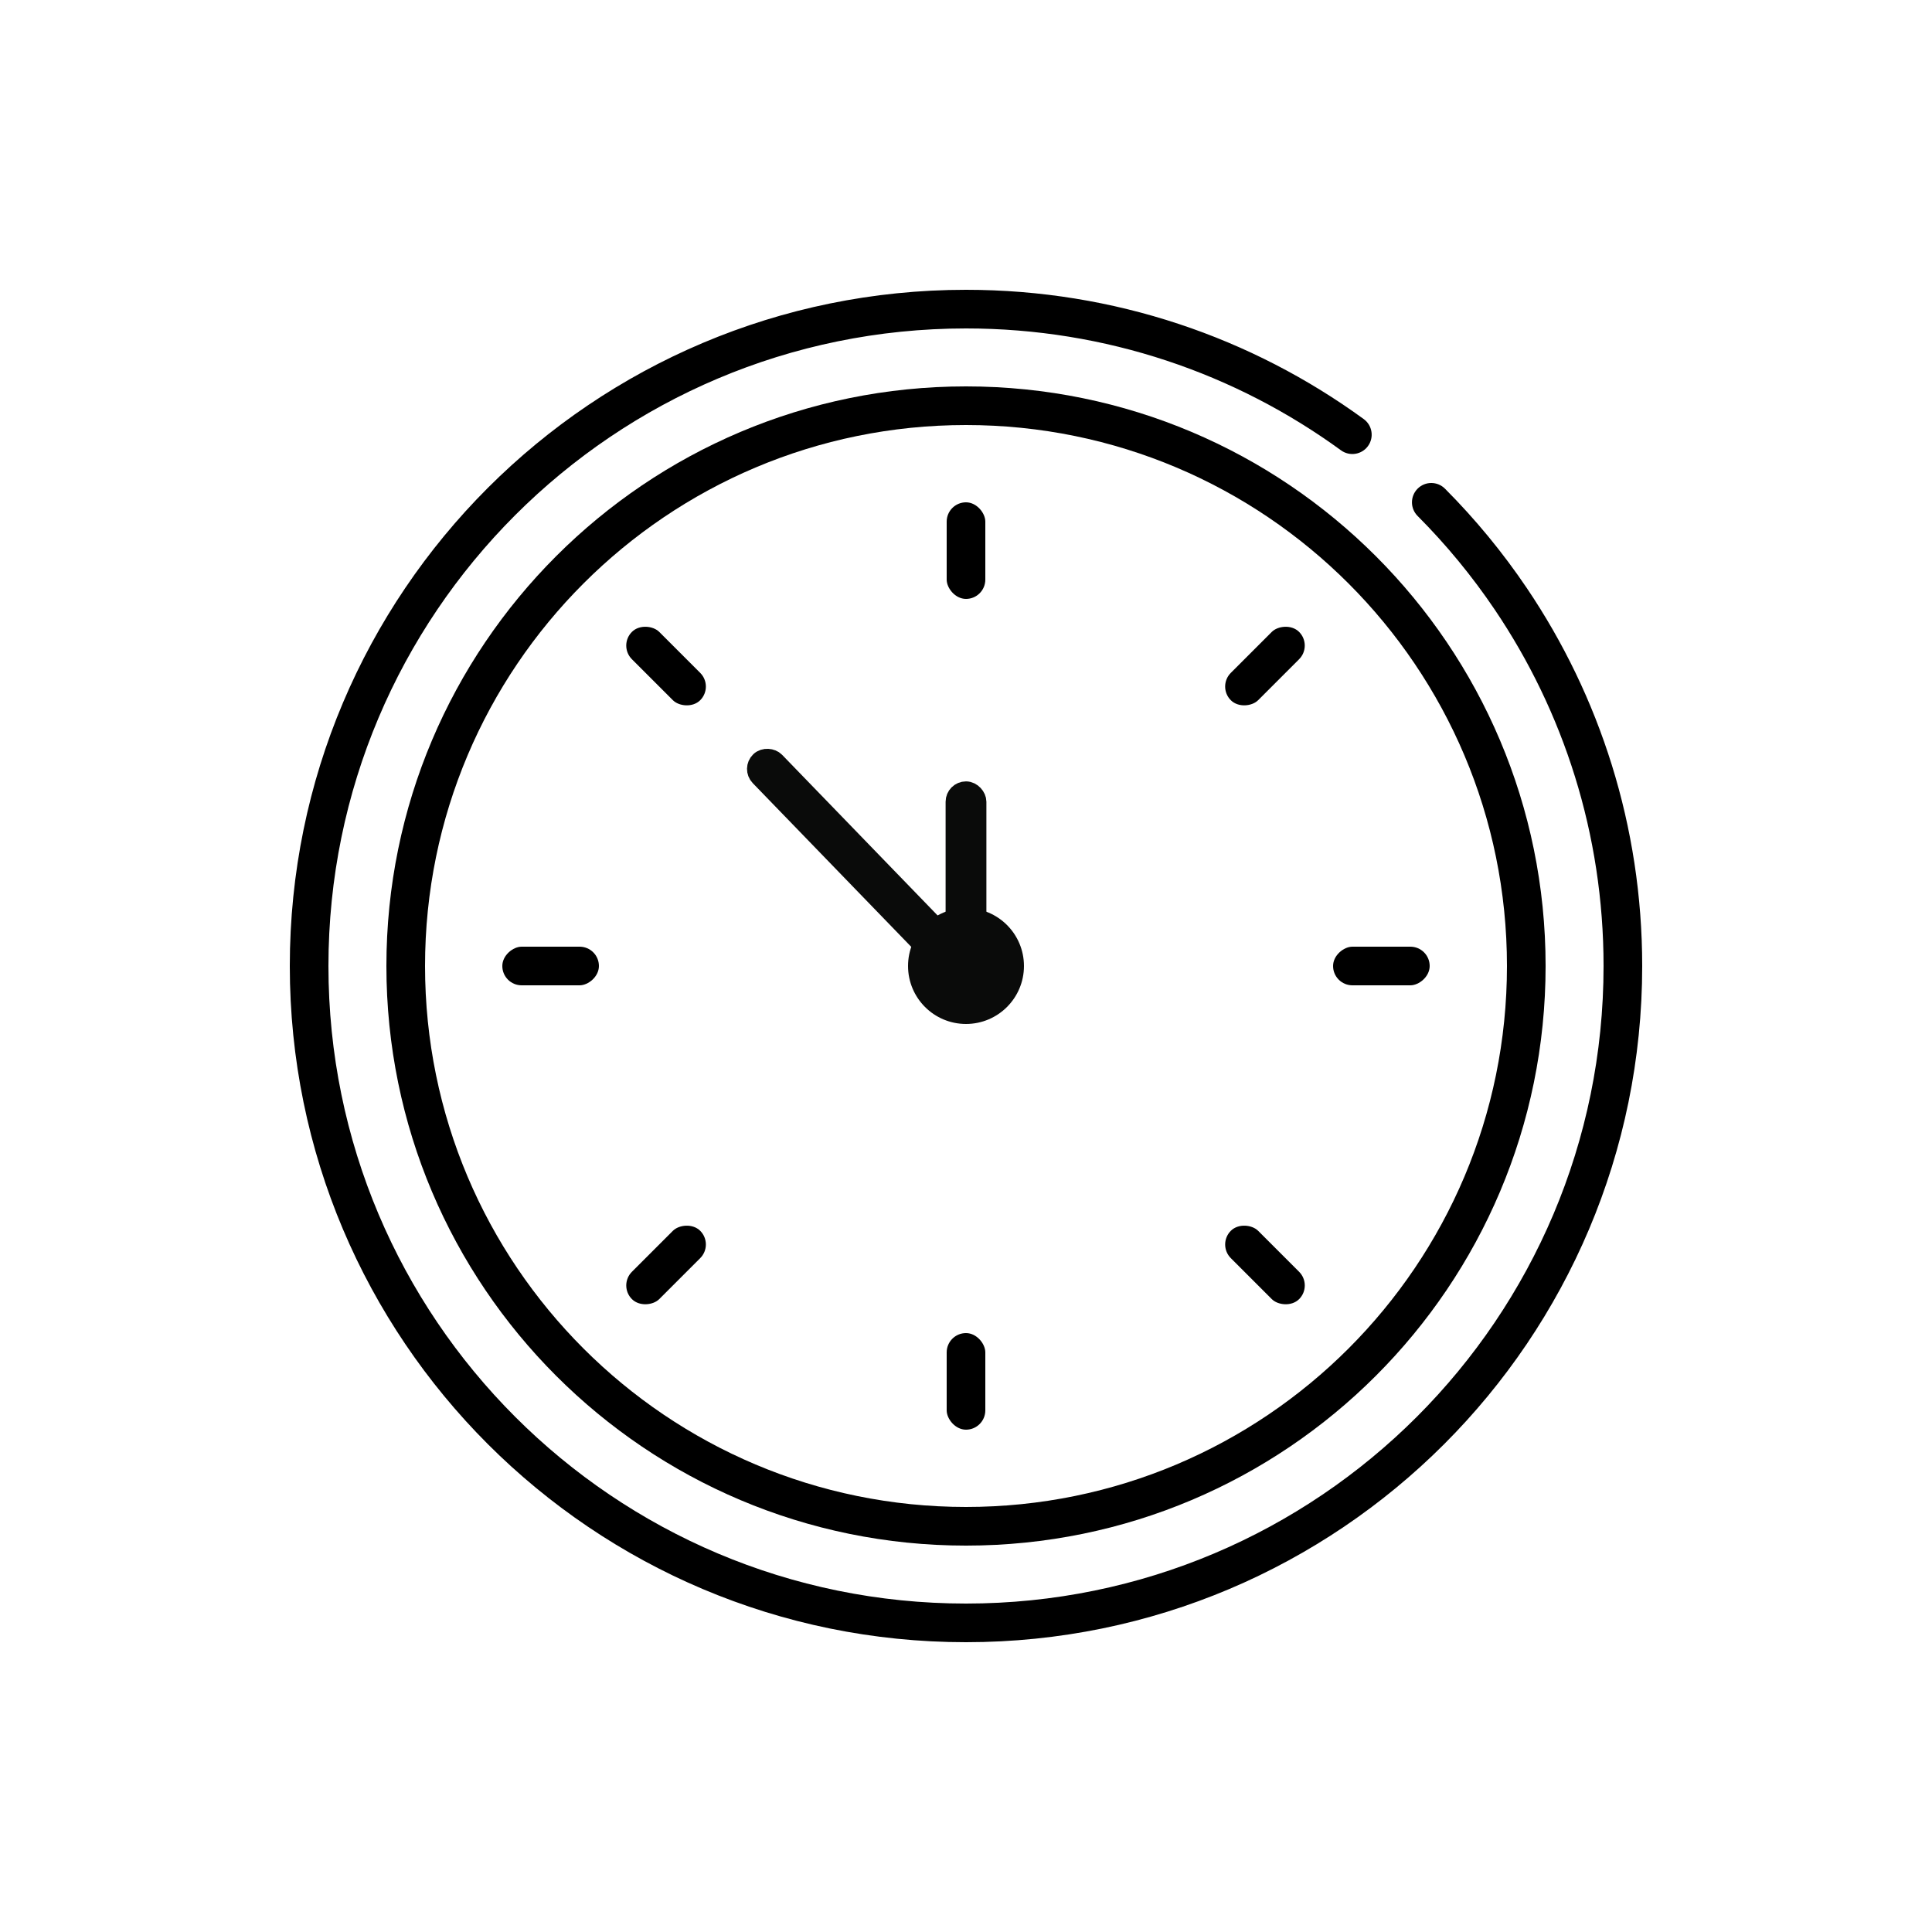 <svg width="180" height="180" viewBox="0 0 180 180" fill="none" xmlns="http://www.w3.org/2000/svg">
<path fill-rule="evenodd" clip-rule="evenodd" d="M90 30.6C57.194 30.6 30.6 57.194 30.6 90C30.6 122.806 57.194 149.4 90 149.4C122.806 149.4 149.4 122.806 149.4 90C149.4 77.703 145.665 66.283 139.268 56.807C137.149 53.669 134.739 50.744 132.075 48.071C131.373 47.367 131.375 46.227 132.079 45.525C132.783 44.823 133.923 44.825 134.625 45.529C137.449 48.363 140.005 51.465 142.252 54.793C149.038 64.845 153 76.963 153 90C153 124.794 124.794 153 90 153C55.206 153 27 124.794 27 90C27 55.206 55.206 27 90 27C103.848 27 116.657 31.47 127.056 39.045C127.859 39.63 128.036 40.756 127.451 41.56C126.866 42.363 125.74 42.54 124.936 41.955C115.132 34.813 103.061 30.6 90 30.6Z" fill="black"/>
<path fill-rule="evenodd" clip-rule="evenodd" d="M90 39.6C62.165 39.6 39.6 62.165 39.6 90C39.6 117.835 62.165 140.4 90 140.4C117.835 140.4 140.4 117.835 140.4 90C140.4 62.165 117.835 39.6 90 39.6ZM36 90C36 60.177 60.177 36 90 36C119.823 36 144 60.177 144 90C144 119.823 119.823 144 90 144C60.177 144 36 119.823 36 90Z" fill="black"/>
<rect x="89.1" y="73.8" width="1.8" height="19.8" rx="0.9" stroke="#0A0B0A" stroke-width="2"/>
<rect x="91.234" y="90.735" width="1.8" height="28.346" rx="0.9" transform="rotate(135.93 91.234 90.735)" stroke="#0A0B0A" stroke-width="2"/>
<circle cx="90" cy="90" r="5.4" fill="#0A0B0A"/>
<rect x="88.2" y="124.2" width="3.6" height="9" rx="1.8" fill="black"/>
<rect x="88.2" y="46.8" width="3.6" height="9" rx="1.8" fill="black"/>
<rect x="113.4" y="115.945" width="3.6" height="9" rx="1.8" transform="rotate(-45 113.4 115.945)" fill="black"/>
<rect width="3.6" height="9" rx="1.8" transform="matrix(-0.707 -0.707 -0.707 0.707 66.51 115.945)" fill="black"/>
<rect width="3.6" height="9" rx="1.8" transform="matrix(0.707 0.707 0.707 -0.707 113.399 63.964)" fill="black"/>
<rect x="66.51" y="63.964" width="3.6" height="9" rx="1.8" transform="rotate(135 66.51 63.964)" fill="black"/>
<rect x="124.2" y="91.8" width="3.6" height="9" rx="1.8" transform="rotate(-90 124.2 91.8)" fill="black"/>
<rect x="46.8" y="91.8" width="3.6" height="9" rx="1.8" transform="rotate(-90 46.8 91.8)" fill="black"/>
</svg>
